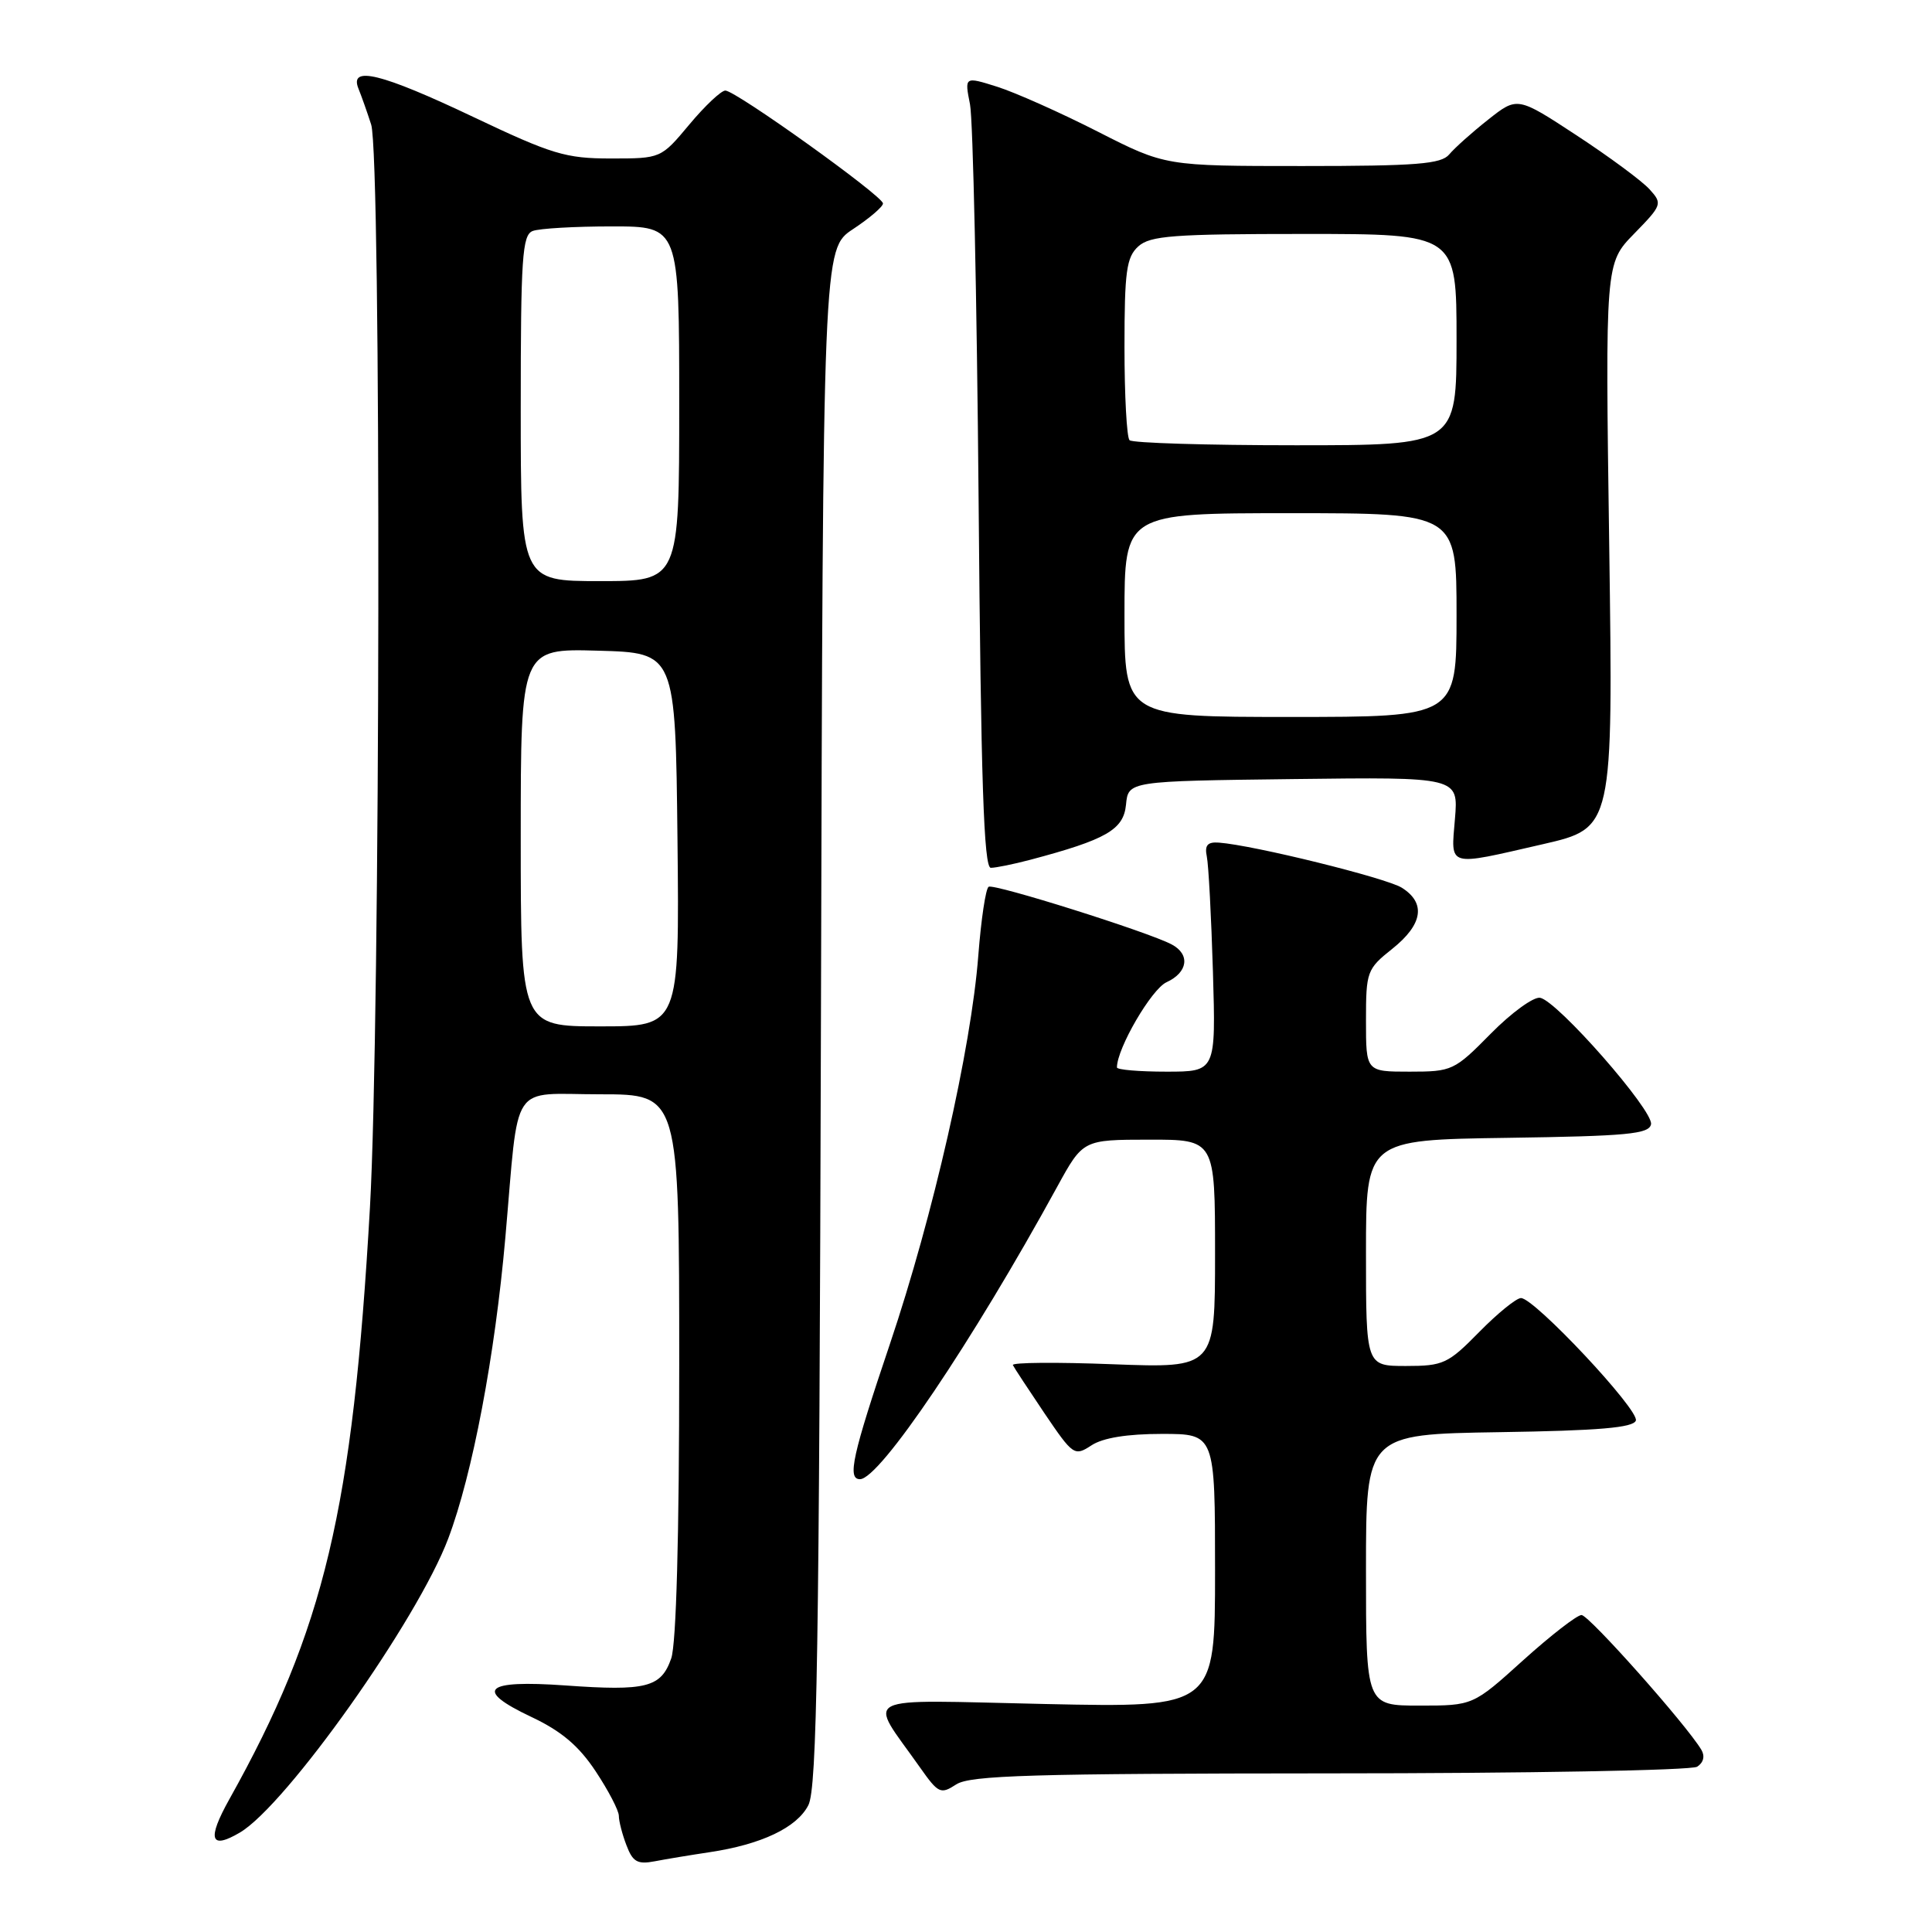 <?xml version="1.0" encoding="UTF-8" standalone="no"?>
<!DOCTYPE svg PUBLIC "-//W3C//DTD SVG 1.1//EN" "http://www.w3.org/Graphics/SVG/1.1/DTD/svg11.dtd" >
<svg xmlns="http://www.w3.org/2000/svg" xmlns:xlink="http://www.w3.org/1999/xlink" version="1.1" viewBox="0 0 256 256">
 <g >
 <path fill="currentColor"
d=" M 94.00 245.43 C 100.89 244.40 105.59 242.17 107.11 239.20 C 108.26 236.96 108.55 219.10 108.78 134.75 C 109.05 32.99 109.05 32.99 113.03 30.36 C 115.21 28.92 117.00 27.39 117.00 26.96 C 117.00 25.98 97.48 12.00 96.11 12.00 C 95.56 12.00 93.41 14.02 91.34 16.50 C 87.58 21.00 87.58 21.00 80.93 21.00 C 74.95 21.00 73.14 20.45 62.72 15.50 C 50.53 9.71 46.24 8.65 47.50 11.75 C 47.89 12.71 48.65 14.85 49.18 16.50 C 50.54 20.67 50.41 135.59 49.02 160.00 C 46.74 200.09 42.99 215.87 30.40 238.39 C 27.41 243.74 27.85 245.14 31.79 242.82 C 37.94 239.19 55.35 214.63 59.40 203.85 C 62.61 195.34 65.58 179.66 66.96 164.00 C 68.82 142.88 67.41 145.00 79.55 145.00 C 90.00 145.00 90.00 145.00 90.00 180.85 C 90.00 203.59 89.61 217.82 88.94 219.75 C 87.60 223.60 85.65 224.10 74.90 223.33 C 64.17 222.57 62.75 223.88 70.40 227.50 C 74.39 229.38 76.70 231.34 78.93 234.71 C 80.62 237.26 82.00 239.91 82.00 240.61 C 82.00 241.30 82.45 243.06 83.01 244.51 C 83.84 246.71 84.47 247.07 86.76 246.63 C 88.26 246.34 91.53 245.80 94.00 245.43 Z  M 176.21 234.98 C 202.22 234.98 224.12 234.58 224.88 234.10 C 225.72 233.56 225.94 232.70 225.44 231.86 C 223.44 228.51 210.54 214.00 209.56 214.00 C 208.96 214.00 205.48 216.70 201.82 220.00 C 195.18 226.00 195.18 226.00 188.09 226.00 C 181.00 226.00 181.00 226.00 181.00 208.02 C 181.00 190.05 181.00 190.05 198.67 189.77 C 211.83 189.57 216.44 189.18 216.76 188.23 C 217.22 186.83 203.32 172.00 201.54 172.00 C 200.92 172.00 198.43 174.03 196.00 176.50 C 191.87 180.71 191.24 181.00 186.29 181.00 C 181.00 181.00 181.00 181.00 181.00 166.02 C 181.00 151.04 181.00 151.04 199.74 150.77 C 215.62 150.54 218.52 150.27 218.77 148.97 C 219.11 147.16 206.37 132.63 204.07 132.21 C 203.21 132.06 200.27 134.19 197.54 136.96 C 192.71 141.86 192.42 142.00 186.79 142.00 C 181.00 142.00 181.00 142.00 181.00 135.25 C 181.00 128.73 181.12 128.40 184.50 125.71 C 188.53 122.49 188.97 119.66 185.75 117.63 C 183.67 116.33 166.11 111.99 161.50 111.65 C 160.00 111.54 159.60 112.00 159.91 113.50 C 160.14 114.60 160.50 121.46 160.72 128.75 C 161.11 142.00 161.11 142.00 154.55 142.00 C 150.95 142.00 148.00 141.75 148.00 141.44 C 148.00 138.92 152.58 131.06 154.57 130.15 C 157.41 128.85 157.74 126.46 155.25 125.14 C 152.15 123.49 131.72 117.06 131.00 117.50 C 130.61 117.74 130.00 121.84 129.63 126.62 C 128.68 138.97 123.65 161.08 117.92 178.08 C 112.94 192.84 112.24 196.00 113.95 196.00 C 116.56 196.00 128.81 177.85 140.08 157.26 C 143.50 151.02 143.50 151.02 152.25 151.01 C 161.00 151.00 161.00 151.00 161.00 166.14 C 161.00 181.28 161.00 181.28 147.46 180.77 C 140.01 180.48 134.05 180.53 134.21 180.88 C 134.37 181.22 136.26 184.09 138.40 187.27 C 142.19 192.86 142.37 192.99 144.62 191.52 C 146.13 190.52 149.36 190.00 153.96 190.00 C 161.00 190.00 161.00 190.00 161.00 208.14 C 161.00 226.27 161.00 226.27 138.49 225.79 C 113.17 225.25 114.97 224.34 121.90 234.19 C 124.34 237.65 124.64 237.79 126.71 236.44 C 128.56 235.24 136.78 235.00 176.21 234.98 Z  M 136.50 113.93 C 146.60 111.25 148.87 109.94 149.20 106.64 C 149.50 103.50 149.50 103.50 171.38 103.23 C 193.25 102.96 193.25 102.96 192.79 108.48 C 192.25 114.99 191.62 114.80 204.44 111.86 C 213.75 109.72 213.75 109.72 213.23 72.30 C 212.70 34.89 212.70 34.89 216.53 30.97 C 220.24 27.17 220.30 26.99 218.58 25.09 C 217.60 24.00 213.26 20.79 208.93 17.95 C 201.06 12.79 201.06 12.79 197.18 15.86 C 195.05 17.54 192.73 19.62 192.03 20.46 C 190.97 21.74 187.71 22.00 172.58 22.00 C 154.41 22.00 154.41 22.00 145.46 17.44 C 140.53 14.93 134.54 12.26 132.15 11.50 C 127.80 10.13 127.80 10.13 128.53 13.82 C 128.93 15.84 129.44 39.44 129.67 66.25 C 129.98 103.59 130.36 115.00 131.29 114.99 C 131.95 114.99 134.30 114.51 136.50 113.93 Z  M 69.00 110.97 C 69.00 85.93 69.00 85.93 79.25 86.22 C 89.50 86.50 89.50 86.50 89.77 111.25 C 90.03 136.00 90.03 136.00 79.52 136.00 C 69.00 136.00 69.00 136.00 69.00 110.97 Z  M 69.00 54.11 C 69.00 34.15 69.20 31.14 70.58 30.61 C 71.45 30.27 76.18 30.00 81.08 30.00 C 90.00 30.00 90.00 30.00 90.00 53.50 C 90.00 77.00 90.00 77.00 79.50 77.00 C 69.00 77.00 69.00 77.00 69.00 54.11 Z  M 149.00 81.50 C 149.00 68.00 149.00 68.00 171.00 68.00 C 193.00 68.00 193.00 68.00 193.00 81.50 C 193.00 95.00 193.00 95.00 171.00 95.00 C 149.00 95.00 149.00 95.00 149.00 81.50 Z  M 149.67 58.33 C 149.30 57.97 149.00 52.41 149.00 45.99 C 149.00 35.94 149.26 34.08 150.83 32.65 C 152.40 31.23 155.46 31.00 172.83 31.00 C 193.00 31.00 193.00 31.00 193.00 45.00 C 193.00 59.00 193.00 59.00 171.67 59.00 C 159.93 59.00 150.03 58.70 149.67 58.33 Z "/>
</g>
</svg>